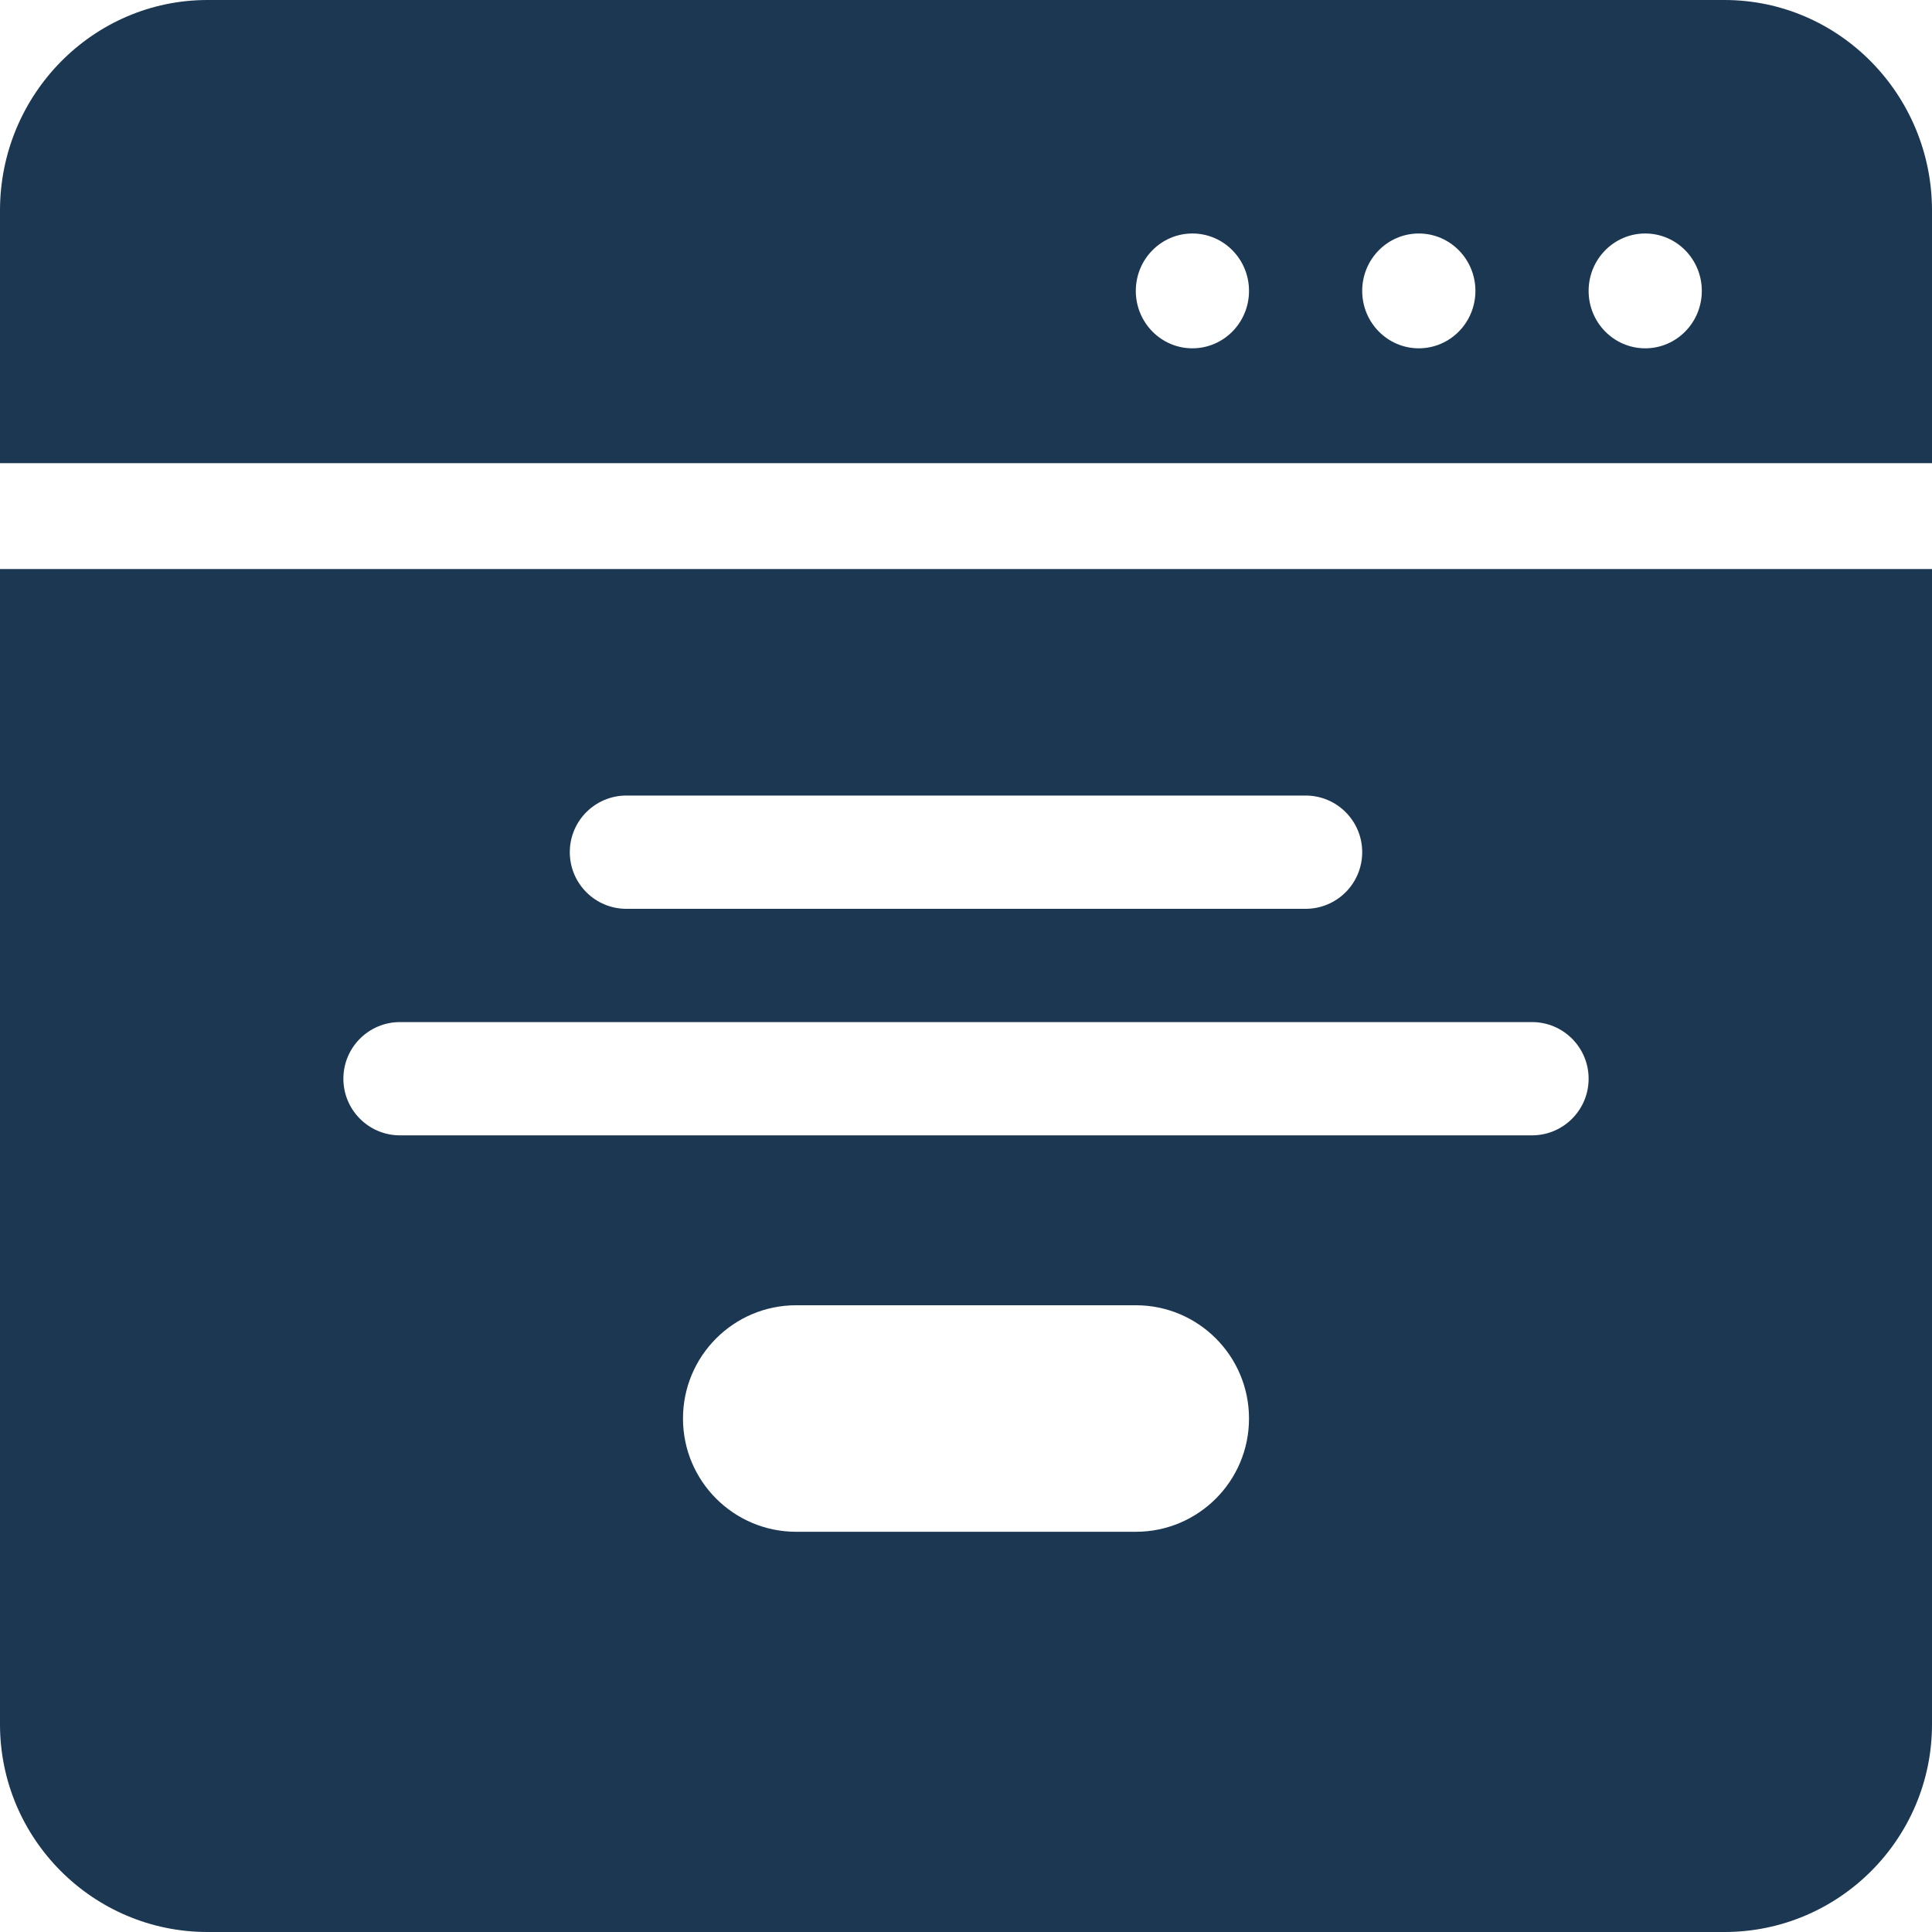 <svg width="146" height="146" viewBox="0 0 146 146" fill="none" xmlns="http://www.w3.org/2000/svg">
<g id="Group 748">
<path id="Vector" d="M0 130.309C0 138.961 7.035 146 15.682 146H130.318C138.965 146 146 138.961 146 130.309V43H0V130.309ZM85.832 115.756H60.168C55.443 115.756 51.613 111.923 51.613 107.197C51.613 102.469 55.443 98.637 60.168 98.637H85.832C90.557 98.637 94.387 102.47 94.387 107.197C94.387 111.924 90.557 115.756 85.832 115.756ZM47.336 60.119H98.664C101.027 60.119 102.941 62.035 102.941 64.399C102.941 66.763 101.027 68.679 98.664 68.679H47.336C44.973 68.679 43.059 66.763 43.059 64.399C43.059 62.035 44.973 60.119 47.336 60.119ZM30.227 77.238H115.773C118.136 77.238 120.051 79.154 120.051 81.518C120.051 83.882 118.136 85.798 115.773 85.798H30.227C27.864 85.798 25.949 83.882 25.949 81.518C25.949 79.154 27.864 77.238 30.227 77.238Z" fill="#1C3752"/>
<path id="Vector_2" d="M130.318 0H15.682C7.035 0 0 7.136 0 15.908V35H146V15.908C146 7.136 138.965 0 130.318 0ZM90.109 26.322C87.747 26.322 85.832 24.38 85.832 21.983C85.832 19.587 87.747 17.645 90.109 17.645C92.472 17.645 94.387 19.587 94.387 21.983C94.387 24.38 92.472 26.322 90.109 26.322ZM107.219 26.322C104.856 26.322 102.941 24.38 102.941 21.983C102.941 19.587 104.856 17.645 107.219 17.645C109.581 17.645 111.496 19.587 111.496 21.983C111.496 24.38 109.581 26.322 107.219 26.322ZM124.328 26.322C121.966 26.322 120.051 24.38 120.051 21.983C120.051 19.587 121.966 17.645 124.328 17.645C126.691 17.645 128.605 19.587 128.605 21.983C128.605 24.38 126.691 26.322 124.328 26.322Z" fill="#1C3752"/>
</g>
</svg>
